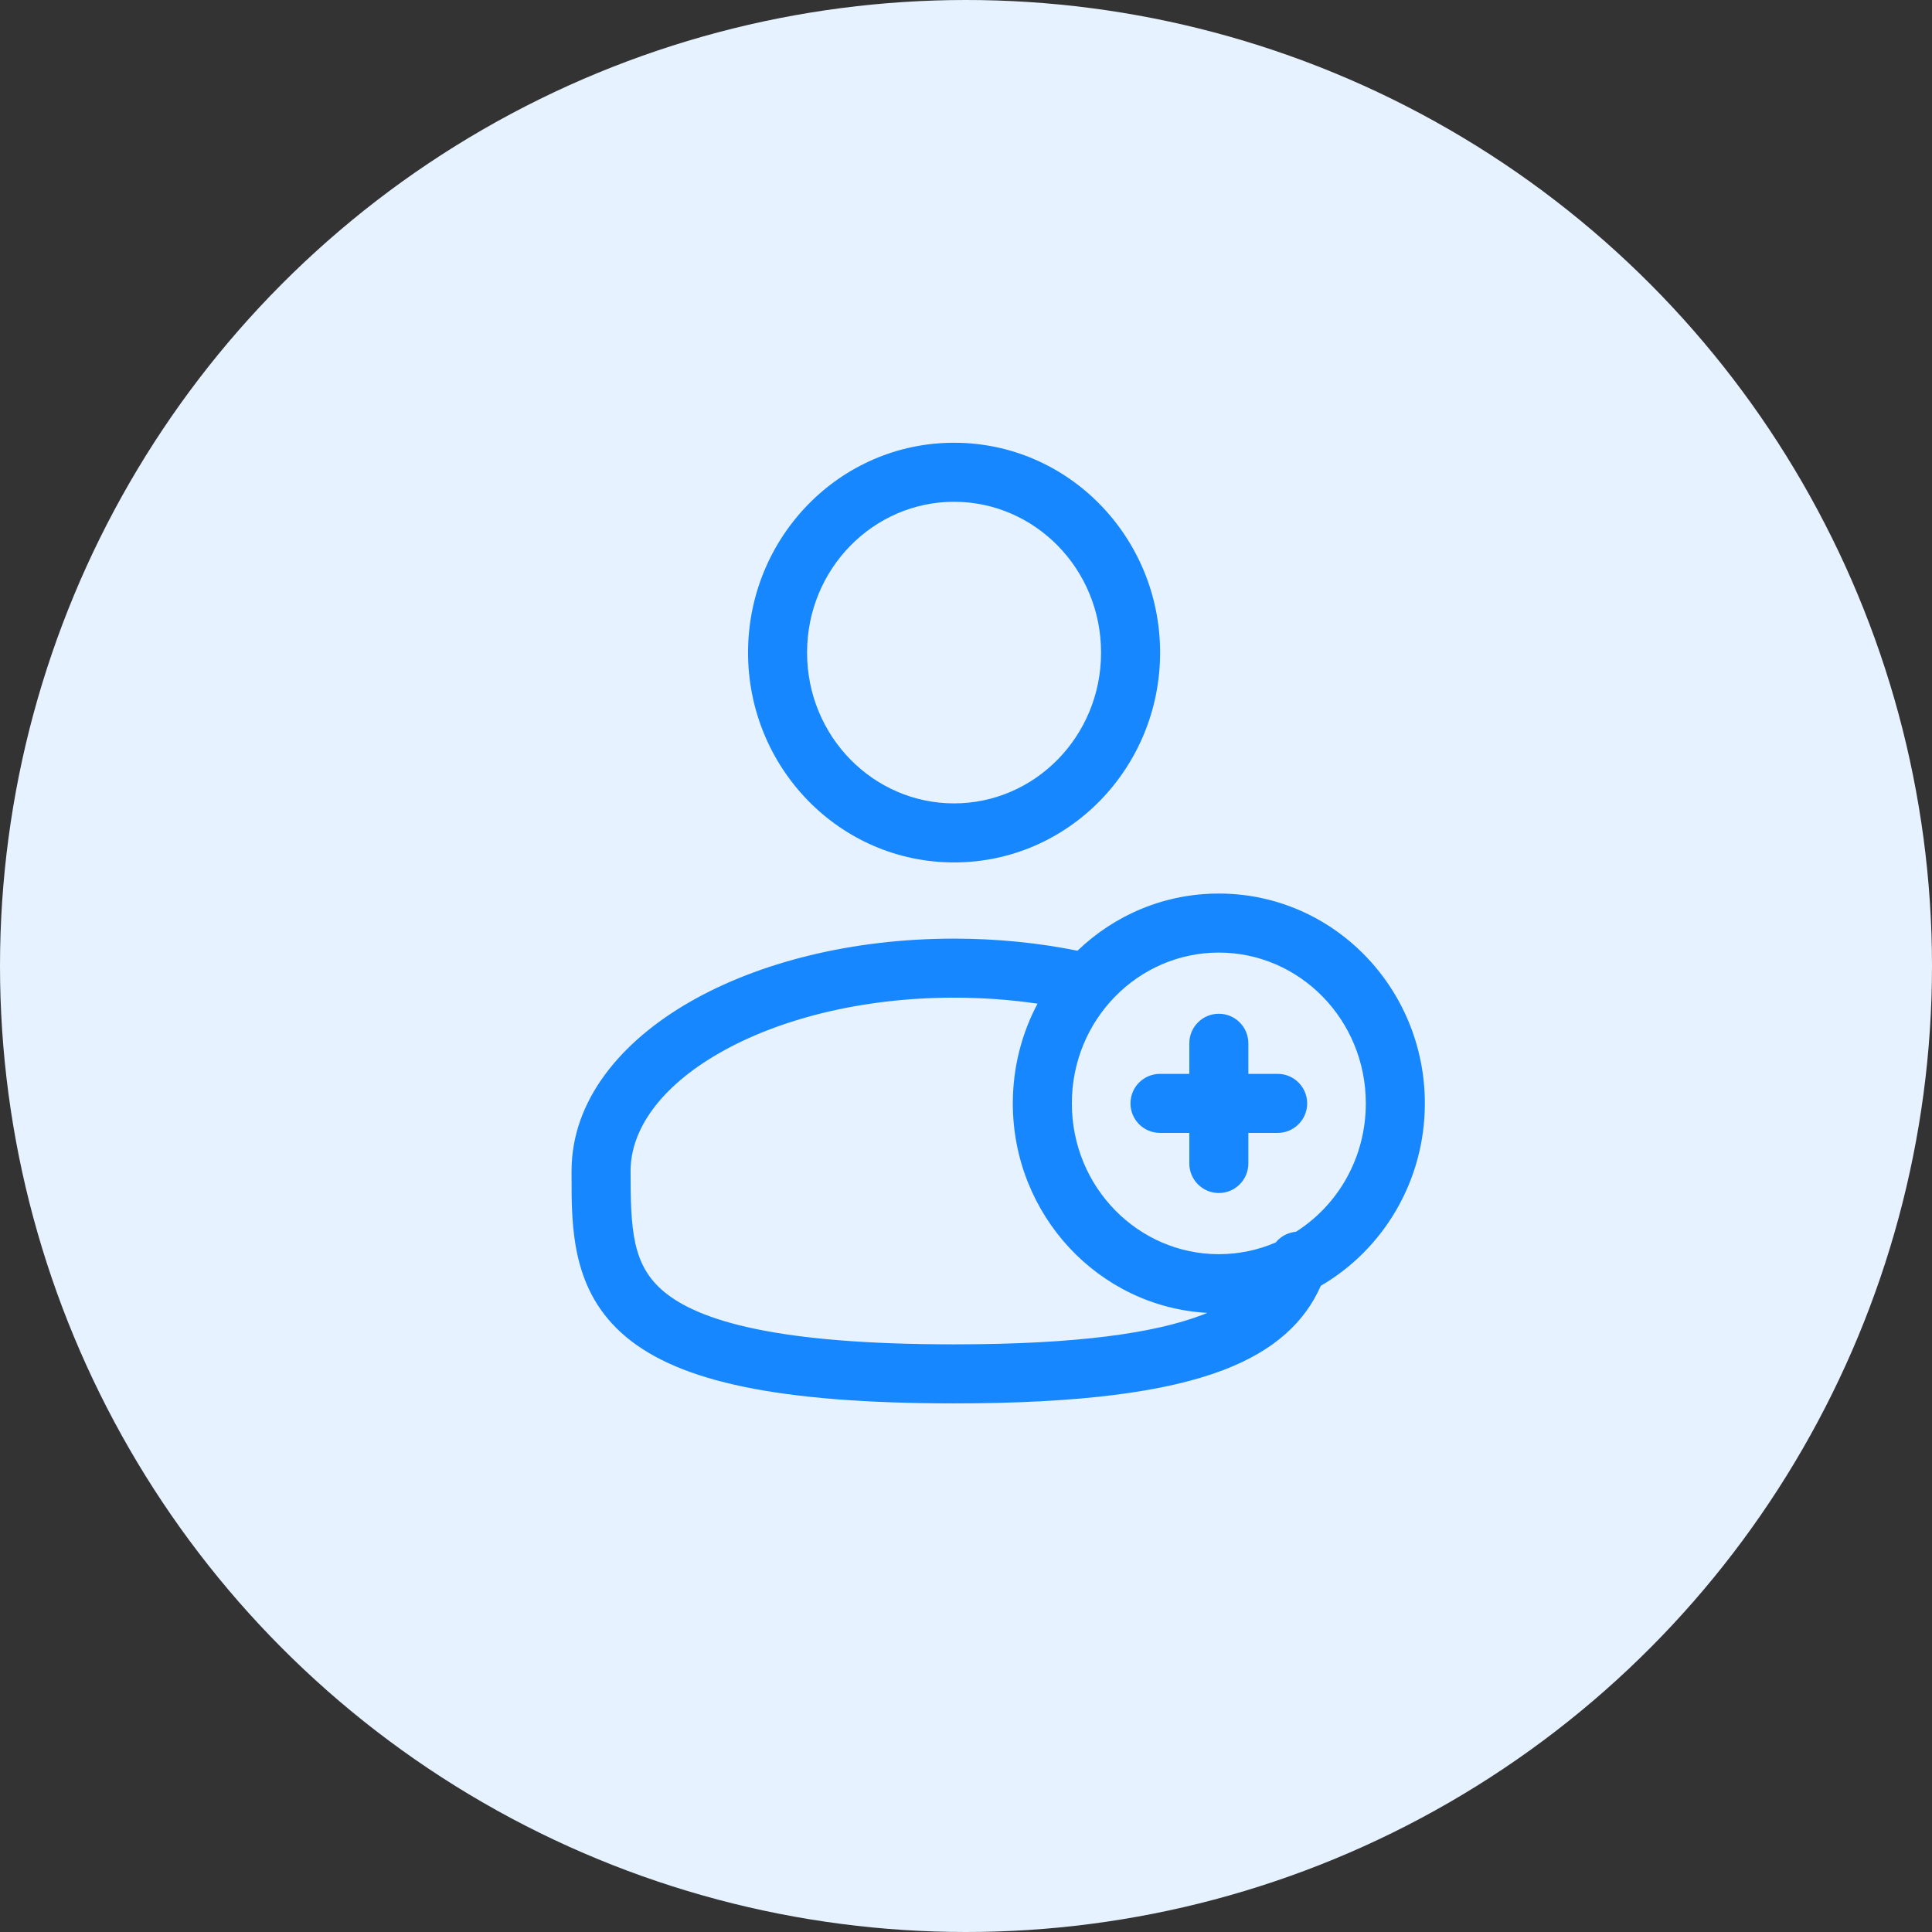 <svg width="90" height="90" viewBox="0 0 90 90" fill="none" xmlns="http://www.w3.org/2000/svg">
<rect x="0" y="0" width="90" height="90" fill="#333333" stroke="none"/>
<g clip-path="url(#clip0_9_297)">
<circle cx="45" cy="45" r="45" fill="#E6F2FF"/>
<path d="M52.667 30.4C52.667 35.039 48.986 38.8 44.444 38.8C39.903 38.8 36.222 35.039 36.222 30.4C36.222 25.761 39.903 22 44.444 22C48.986 22 52.667 25.761 52.667 30.4Z" fill="#E6F2FF"/>
<path d="M65 51.4C65 56.039 61.319 59.8 56.778 59.8C52.237 59.8 48.556 56.039 48.556 51.4C48.556 46.761 52.237 43 56.778 43C61.319 43 65 46.761 65 51.4Z" fill="#E6F2FF"/>
<path fill-rule="evenodd" clip-rule="evenodd" d="M44.444 23.375C40.69 23.375 37.597 26.492 37.597 30.4C37.597 34.308 40.69 37.425 44.444 37.425C48.199 37.425 51.292 34.308 51.292 30.4C51.292 26.492 48.199 23.375 44.444 23.375ZM34.847 30.4C34.847 25.029 39.117 20.625 44.444 20.625C49.772 20.625 54.042 25.029 54.042 30.4C54.042 35.771 49.772 40.175 44.444 40.175C39.117 40.175 34.847 35.771 34.847 30.4ZM56.778 44.375C53.024 44.375 49.931 47.492 49.931 51.4C49.931 55.308 53.024 58.425 56.778 58.425C57.715 58.425 58.611 58.231 59.428 57.879C59.662 57.593 60.004 57.412 60.371 57.38C62.318 56.147 63.625 53.941 63.625 51.4C63.625 47.492 60.532 44.375 56.778 44.375ZM61.528 59.897C60.793 61.565 59.395 62.907 56.975 63.827C54.307 64.841 50.336 65.375 44.444 65.375C40.285 65.375 37.099 65.108 34.659 64.604C32.224 64.1 30.441 63.342 29.176 62.289C26.621 60.163 26.623 57.199 26.625 54.749C26.625 54.682 26.625 54.616 26.625 54.55C26.625 51.238 28.949 48.504 32.131 46.676C35.351 44.825 39.707 43.725 44.444 43.725C46.453 43.725 48.387 43.923 50.193 44.289C51.907 42.64 54.221 41.625 56.778 41.625C62.106 41.625 66.375 46.029 66.375 51.4C66.375 55.025 64.43 58.209 61.528 59.897ZM56.242 61.16C51.166 60.876 47.181 56.589 47.181 51.4C47.181 49.722 47.597 48.139 48.332 46.755C47.093 46.572 45.79 46.475 44.444 46.475C40.1 46.475 36.234 47.49 33.502 49.06C30.732 50.652 29.375 52.643 29.375 54.55C29.375 57.282 29.449 58.939 30.935 60.175C31.725 60.833 33.026 61.458 35.216 61.911C37.401 62.363 40.382 62.625 44.444 62.625C50.244 62.625 53.808 62.089 55.997 61.257C56.081 61.225 56.162 61.193 56.242 61.16ZM56.778 47.225C57.537 47.225 58.153 47.841 58.153 48.6V50.025H59.518C60.278 50.025 60.893 50.641 60.893 51.4C60.893 52.159 60.278 52.775 59.518 52.775H58.153V54.2C58.153 54.959 57.537 55.575 56.778 55.575C56.018 55.575 55.403 54.959 55.403 54.2V52.775H54.037C53.277 52.775 52.662 52.159 52.662 51.4C52.662 50.641 53.277 50.025 54.037 50.025H55.403V48.6C55.403 47.841 56.018 47.225 56.778 47.225Z" fill="#1787FF"/>
</g>
<defs>
<clipPath id="clip0_9_297">
<rect width="90" height="90" fill="white"/>
</clipPath>
</defs>
</svg>

